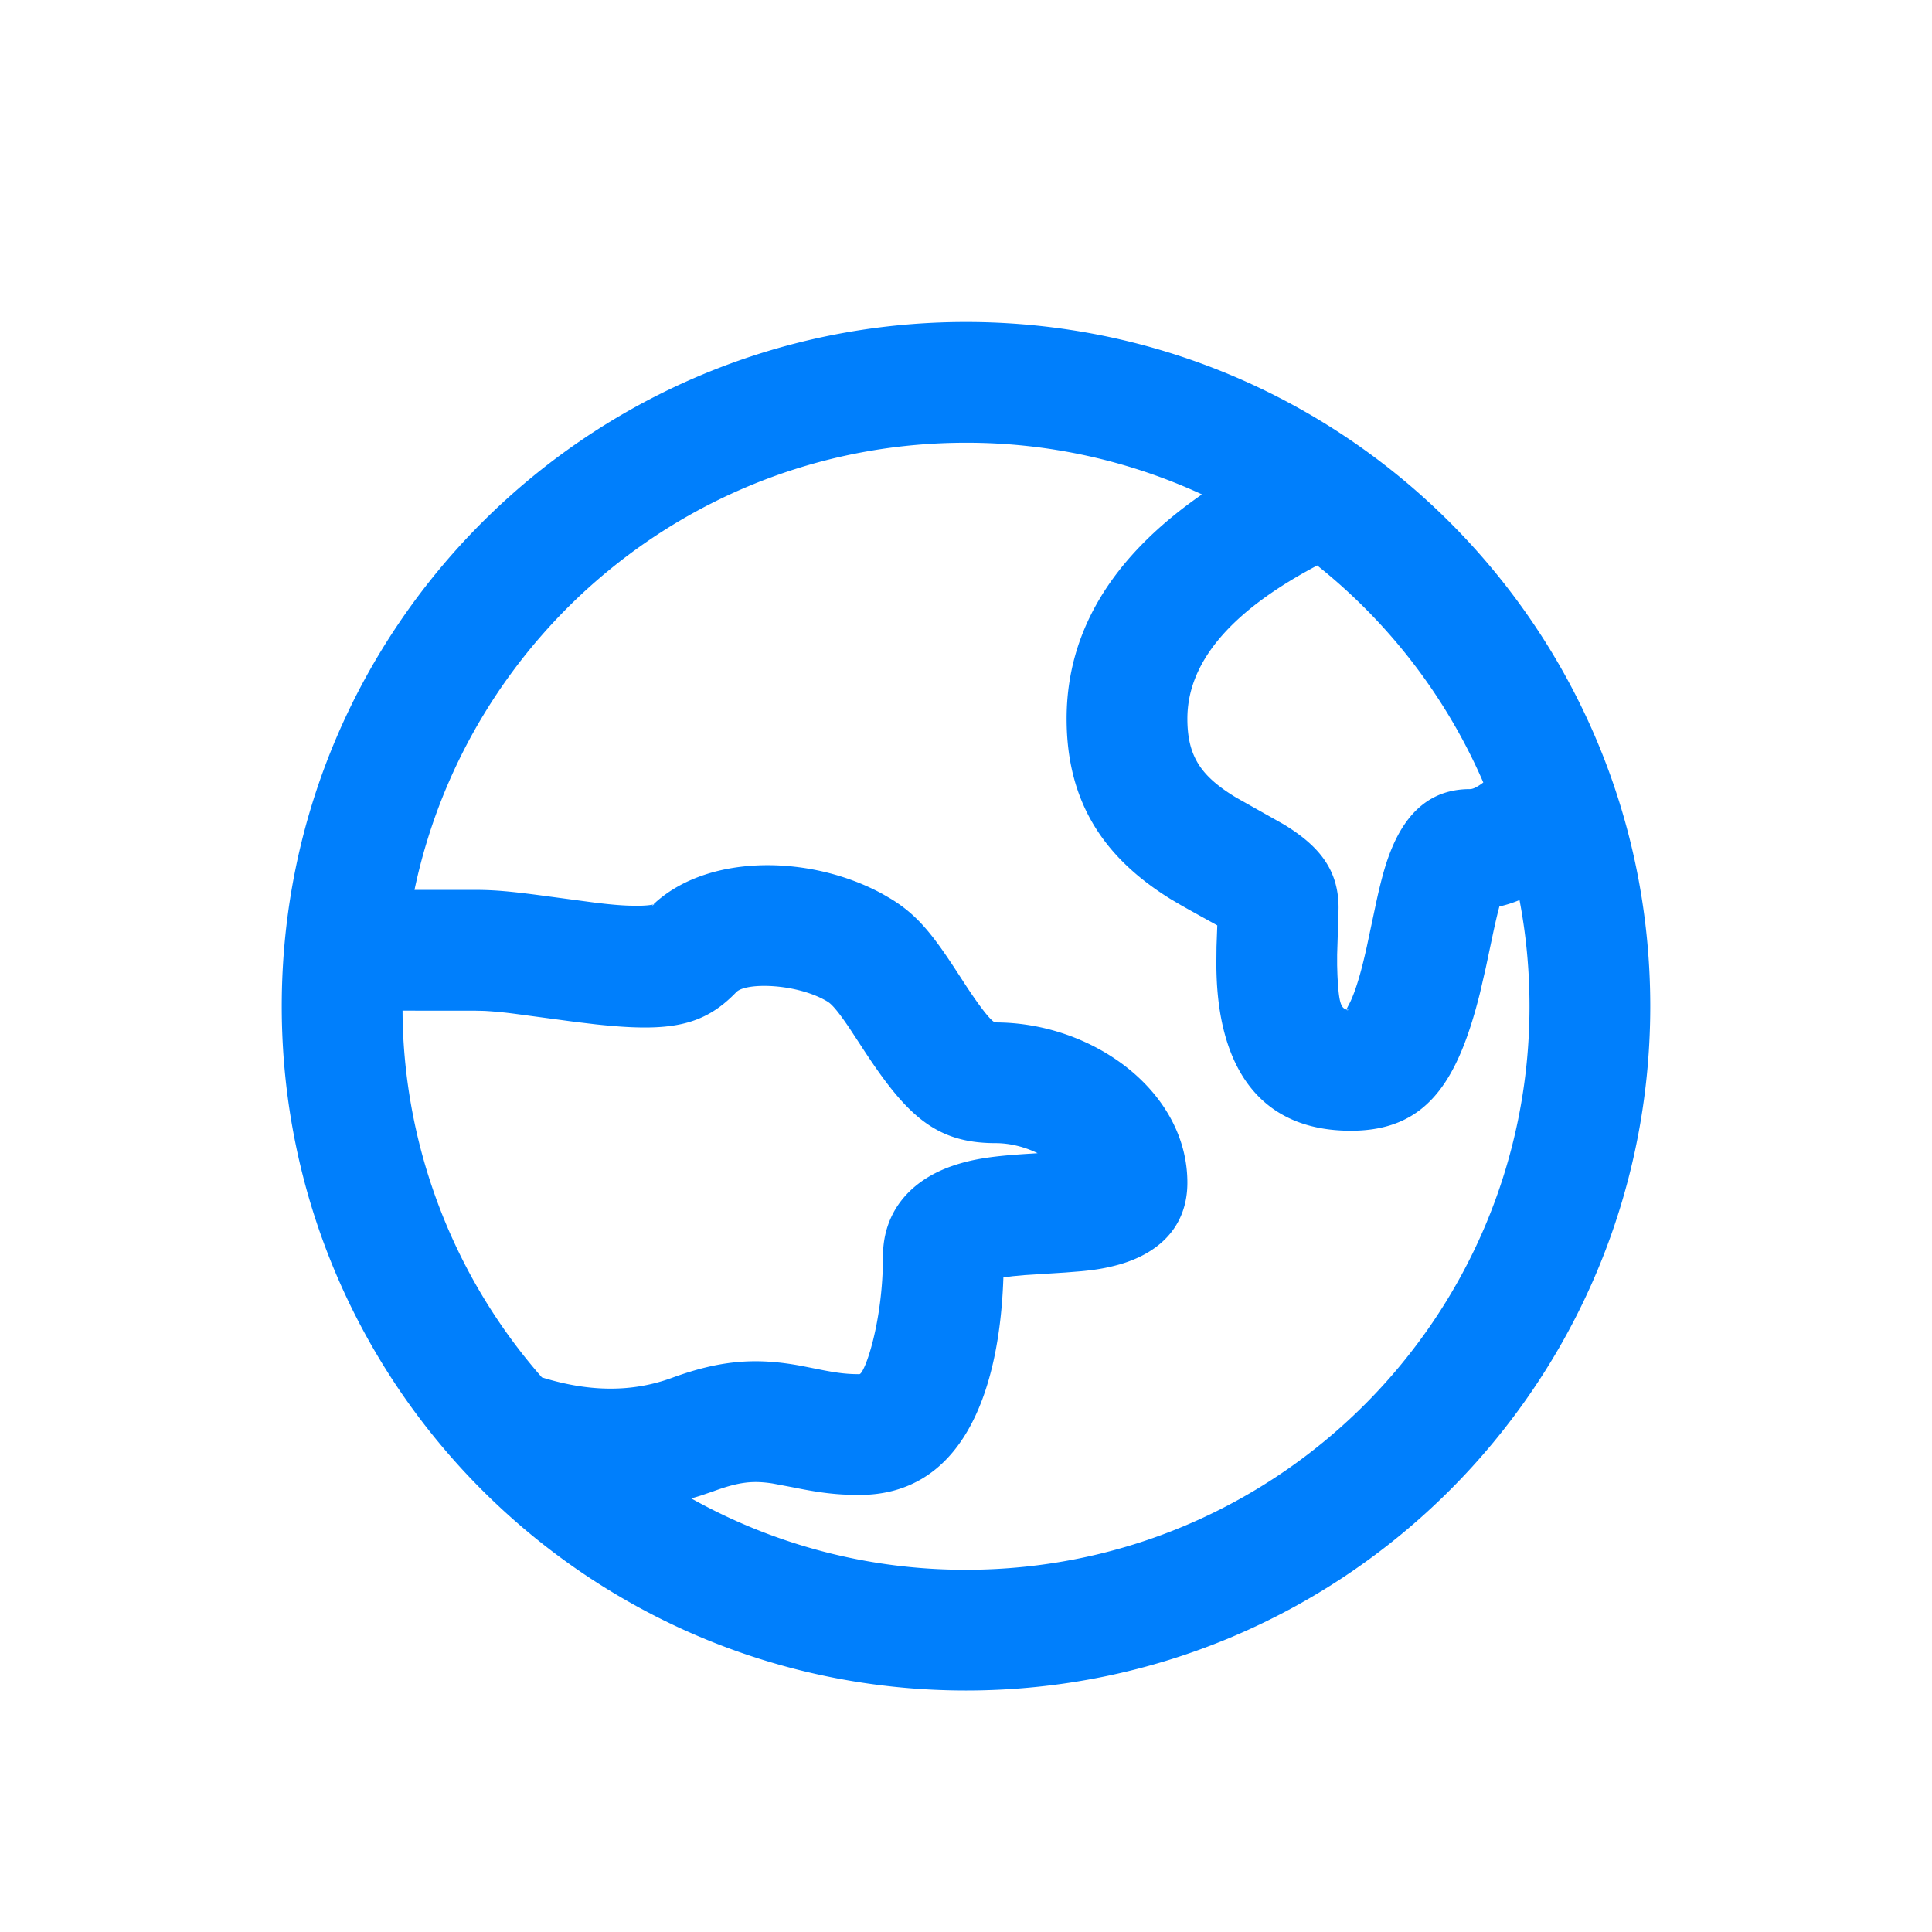 <svg t="1676479948960" class="icon" viewBox="0 0 1024 1024" version="1.1" xmlns="http://www.w3.org/2000/svg" p-id="8683" width="35" height="35"><path d="M512 170.667c200.363 0 362.667 162.304 362.667 362.667s-162.304 362.667-362.667 362.667S149.333 733.696 149.333 533.333 311.637 170.667 512 170.667z m0 64c-143.893 0-263.915 101.611-292.309 237.013h34.731c8.597 0.128 16.555 0.853 30.144 2.624l30.443 4.075c7.787 0.96 13.611 1.493 18.603 1.643l4.757 0.064c3.712-0.043 6.485-0.341 8.213-0.747l-0.277 0.021 1.536-1.429c29.248-25.707 82.667-24.533 120.043-4.032l4.224 2.453c13.909 8.491 21.995 18.496 35.648 39.552l4.309 6.635c10.133 15.36 14.293 19.371 15.552 19.371 51.605 0 101.717 36.501 101.717 84.928 0 23.979-15.851 37.931-37.099 43.648-6.016 1.621-11.371 2.56-19.008 3.285l-8.533 0.683-21.76 1.387-6.187 0.576-4.928 0.64c-2.155 63.936-23.467 115.285-76.373 115.285-12.288 0-21.333-1.216-35.307-4.053l-10.603-2.005c-10.603-1.643-17.941-0.811-31.36 4.096l-6.549 2.24c-1.728 0.555-3.477 1.067-5.227 1.579A297.323 297.323 0 0 0 512 832c165.035 0 298.667-133.632 298.667-298.667 0-19.243-1.813-38.037-5.291-56.277-3.477 1.451-7.04 2.581-10.667 3.413-1.024 3.755-2.197 8.768-3.627 15.509l-3.584 16.96-3.072 13.333c-11.904 47.701-28.651 73.045-68.459 73.045-47.957 0-68.715-33.024-71.04-79.467a205.739 205.739 0 0 1-0.235-8.704l0.085-9.387 0.405-11.285c-3.947-2.197-12.715-6.997-19.2-10.688l-5.44-3.2c-34.987-21.653-55.211-50.944-55.211-95.659 0-46.891 24.832-86.4 71.744-118.891A297.515 297.515 0 0 0 512 234.667z m-73.195 296.32c-16.085-9.813-43.435-10.453-48.576-5.12-17.6 18.283-35.755 21.248-74.517 17.045l-11.093-1.323-31.317-4.203a215.467 215.467 0 0 0-16.512-1.6l-4.971-0.107-38.464-0.021 0.043 4.352a297.493 297.493 0 0 0 73.813 190.037c25.515 7.936 48.149 7.872 68.949 0.235 26.325-9.643 45.355-10.709 68.885-6.272l11.861 2.347c7.637 1.451 12.437 1.984 18.56 1.984 2.731 0 12.523-27.264 12.523-62.4 0-24.235 15.104-40.533 36.843-48 11.456-3.925 22.635-5.355 41.92-6.507l3.2-0.213c-6.379-3.115-14.187-5.333-22.336-5.333-32.171 0-47.68-15.168-71.381-51.797l-5.995-9.131c-5.845-8.661-9.216-12.587-11.435-13.952z m274.923 4.096c0.043 0.299 0.213 0.363 0.448 0.363l0.811-0.171-0.853-0.085-0.405-0.107z m-15.573-235.392l-0.917 0.491c-46.72 24.896-67.904 52.011-67.904 80.747 0 19.861 7.189 30.272 24.896 41.216l1.067 0.64 25.152 14.165c18.048 11.029 29.013 23.467 29.013 44.139l-0.043 2.496-0.704 22.4v5.611l0.149 5.077c0.661 13.397 1.536 17.28 4.48 18.304l0.384 0.107 0.043-0.213a3.627 3.627 0 0 1 0.213-0.576l0.427-0.853 1.152-2.197c2.987-6.272 5.824-15.68 8.853-29.397l5.12-24.107c2.773-12.608 5.056-20.736 8.277-28.437 7.68-18.197 20.181-31.061 41.259-31.061 1.387 0 3.435-0.768 6.72-3.221a35.2 35.2 0 0 0 0.384-0.299 299.179 299.179 0 0 0-88.043-115.029z m-351.36 179.627l-0.213 0.021-0.277 0.021-1.259 1.237 1.344-1.067 0.405-0.213z" fill="#007FFC" p-id="8684"></path></svg>